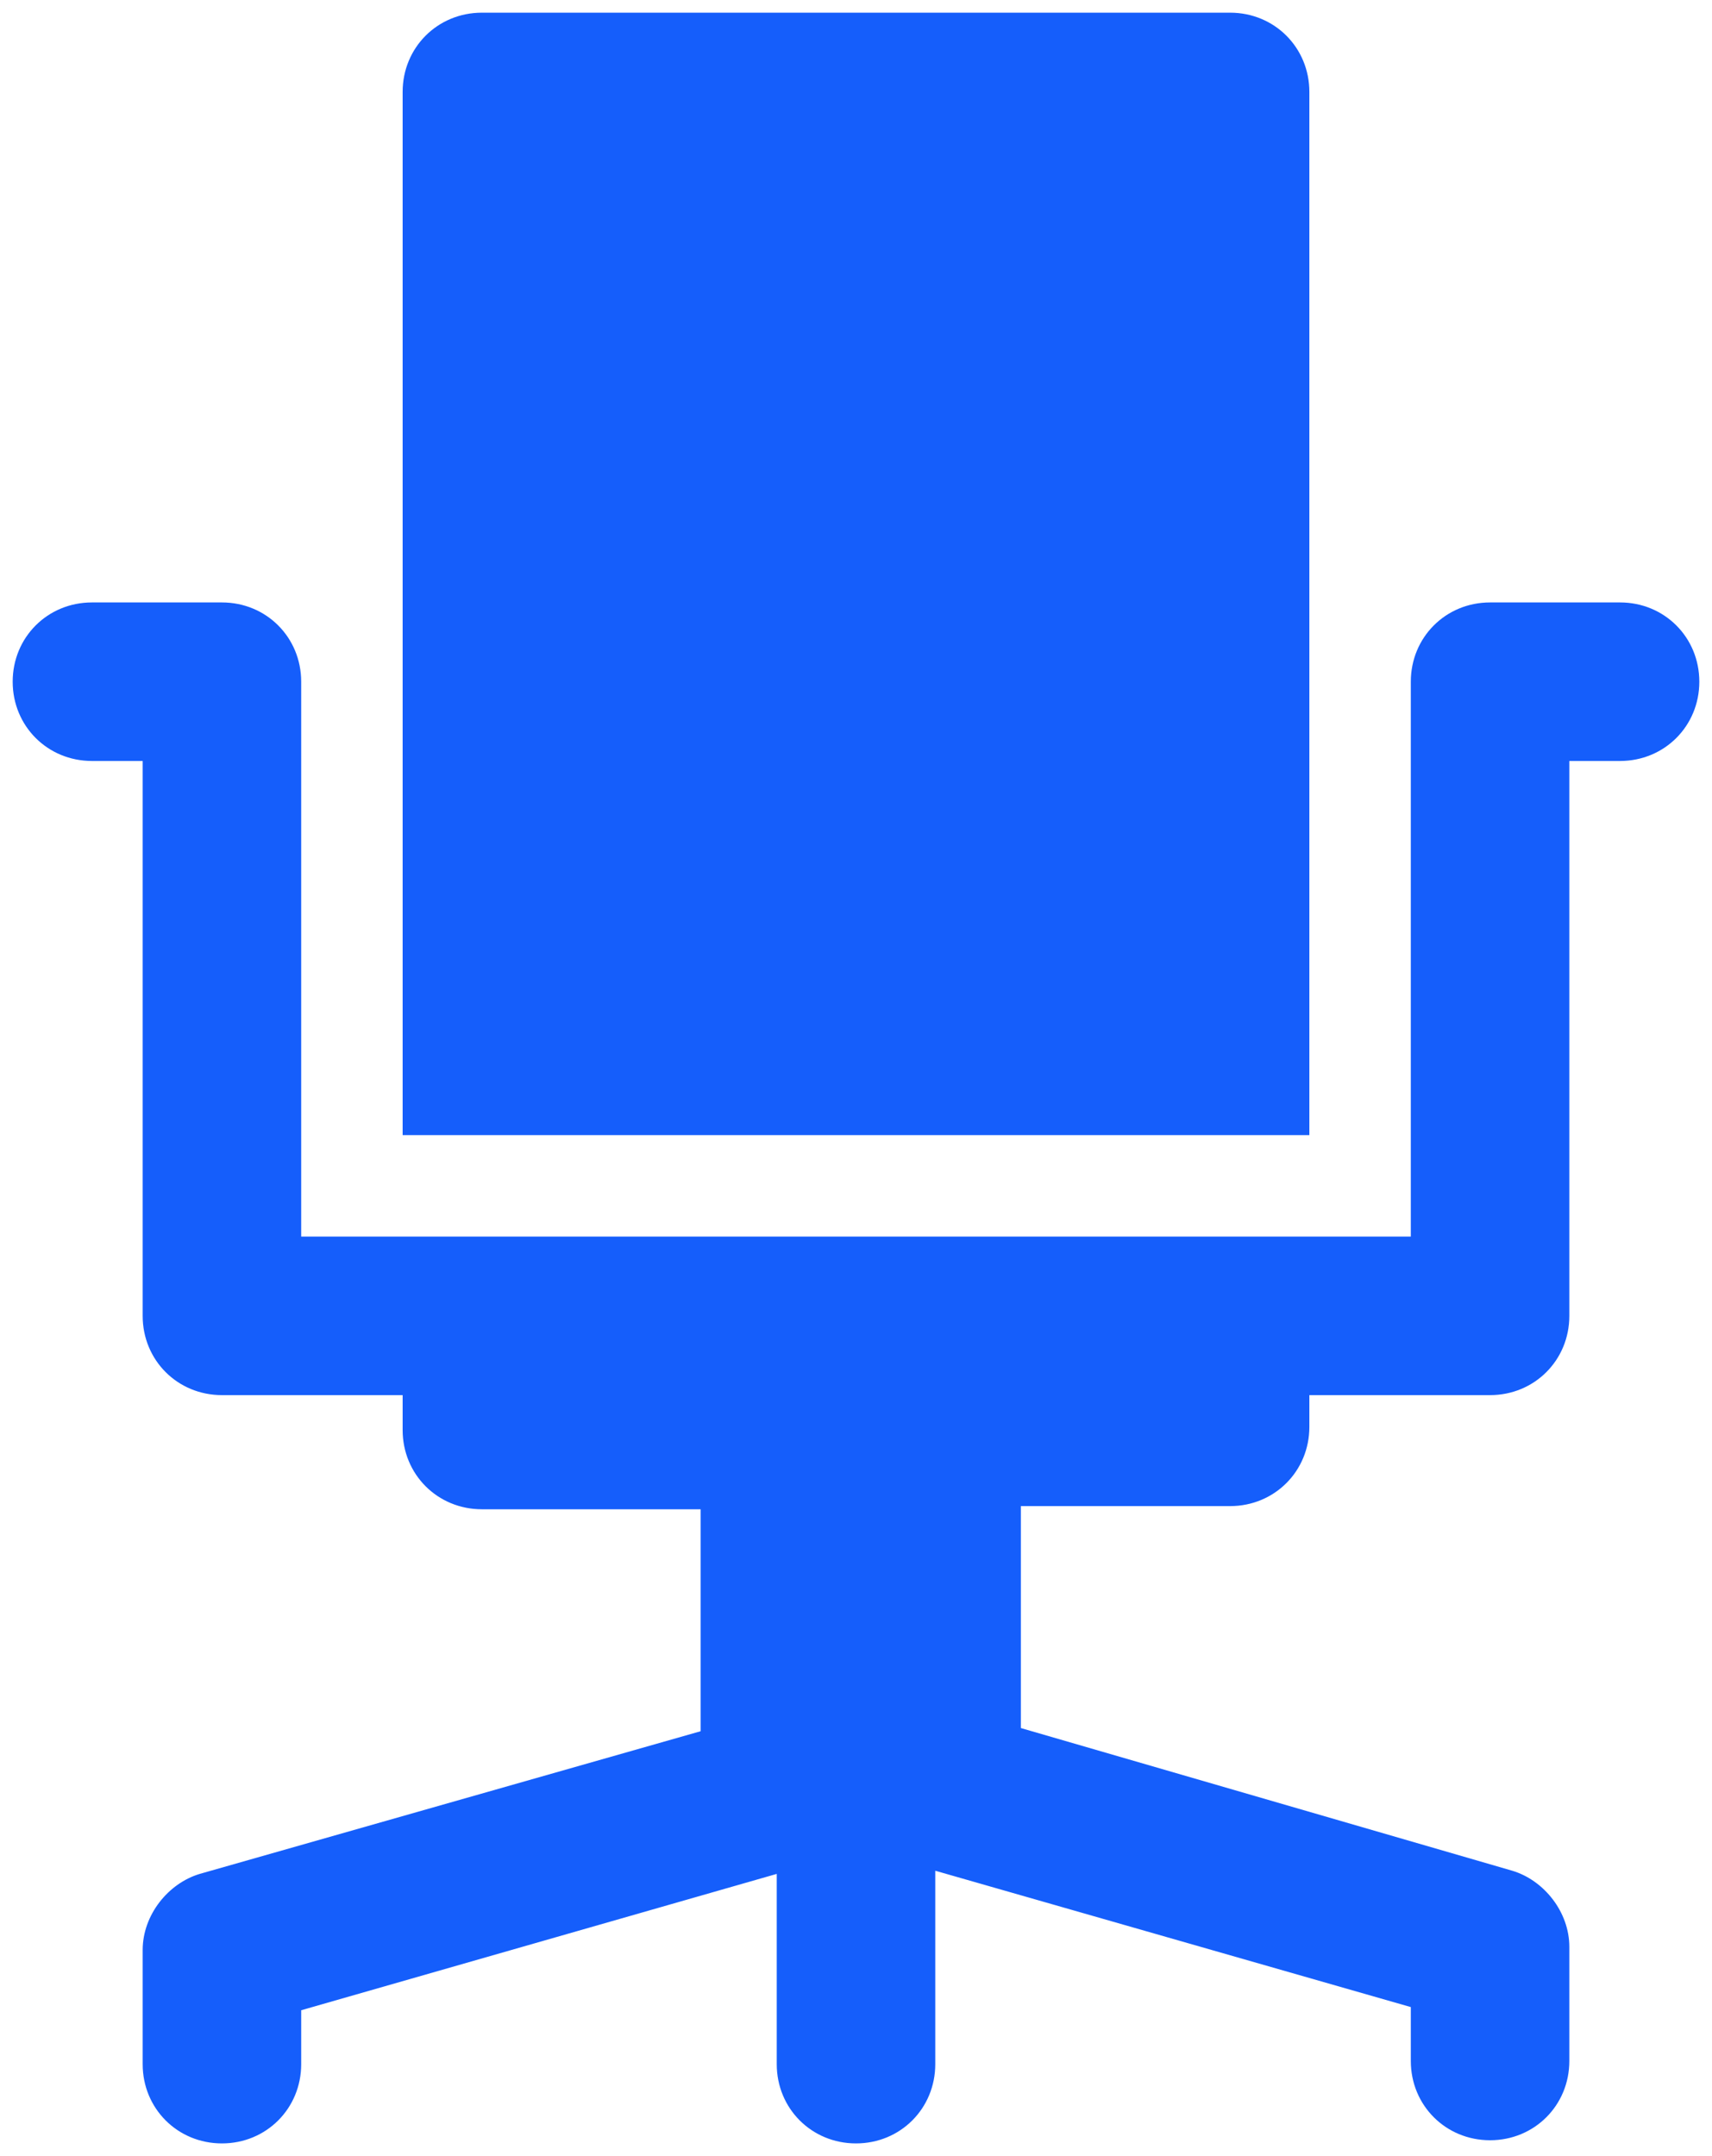<svg xmlns="http://www.w3.org/2000/svg" xmlns:xlink="http://www.w3.org/1999/xlink" viewBox="0 0 54 68"><defs><path id="a" d="M51.1 19H47c-1.4 0-2.5 1.1-2.5 2.5V39h-35V21.5C9.5 20.1 8.4 19 7 19H2.9C1.5 19 .4 20.1.4 21.5S1.5 24 2.9 24h1.6v17.5C4.5 42.9 5.6 44 7 44h5.7v1.1c0 1.4 1.1 2.5 2.5 2.5h6.9v7L6.3 59.1c-1 .3-1.8 1.3-1.8 2.4v3.6c0 1.4 1.1 2.5 2.5 2.5s2.5-1.1 2.5-2.5v-1.7l15-4.3v6c0 1.4 1.1 2.5 2.5 2.5s2.5-1.1 2.5-2.5V59l15 4.3V65c0 1.4 1.1 2.5 2.5 2.5s2.5-1.1 2.5-2.5v-3.6c0-1.1-.8-2.1-1.8-2.4l-15.5-4.5v-7h6.6c1.4 0 2.5-1.1 2.5-2.5v-1H47c1.4 0 2.5-1.1 2.5-2.5V24h1.6c1.4 0 2.5-1.1 2.5-2.5S52.5 19 51.1 19zm-9.8 16.8H12.7V2.9c0-1.4 1.1-2.5 2.5-2.5h23.6c1.4 0 2.5 1.1 2.5 2.5v32.9z"/></defs><clipPath id="b"><use xlink:href="#a" overflow="visible"/></clipPath><path fill="#155efb" clip-path="url(#b)" d="M-4.6-4.6h63.2v77.2H-4.6z"/></svg>